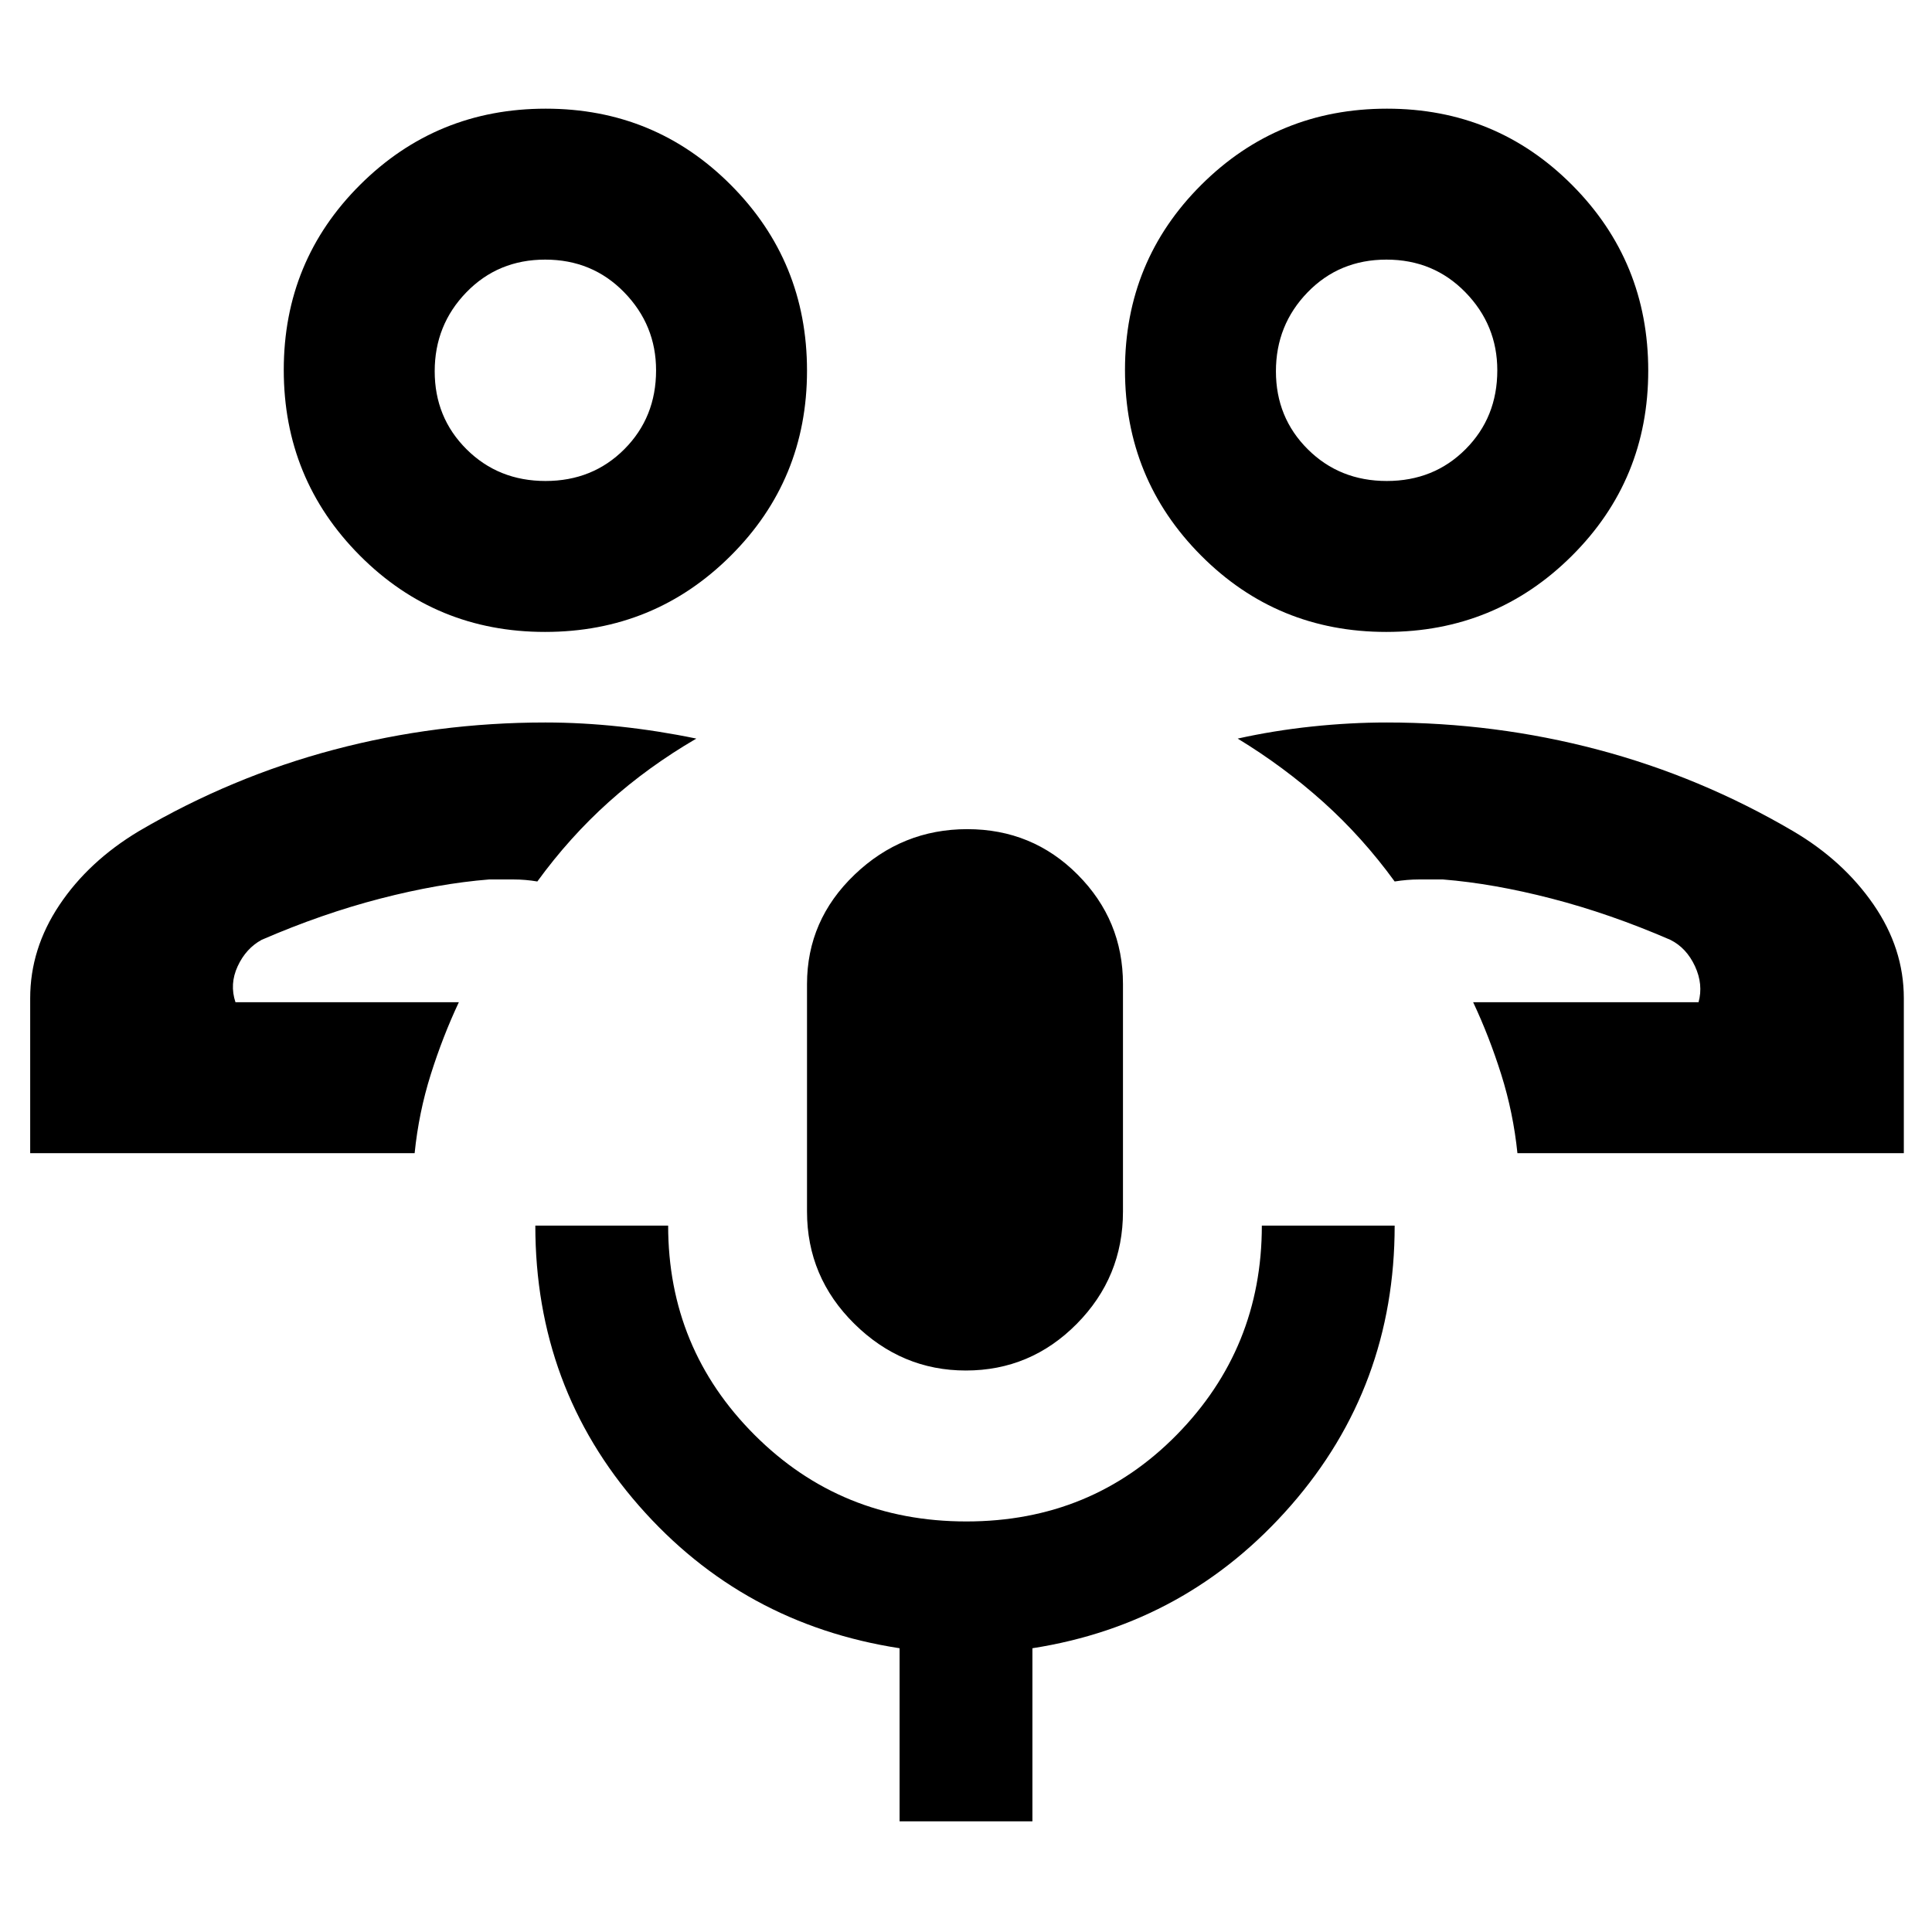 <svg xmlns="http://www.w3.org/2000/svg" width="48" height="48" viewBox="0 -960 960 960"><path d="M732-462Zm214 75H754q-2.062-20.115-8.031-39.057Q740-445 732-462h112q2.429-8.824-1.786-17.912Q838-489 830-493q-30-13-59-20.5t-54-9.5h-12q-5.667 0-12 1-16-22-35.5-39.5T615-593q18-4 36.96-6t37.04-2q54 0 105 13.5t97 40.5q24.945 14.673 39.973 36.495Q946-488.683 946-464v77ZM688.824-646q-54.241 0-92.032-37.968Q559-721.936 559-776.176q0-54.241 37.968-92.032Q634.936-906 689.176-906q54.241 0 92.032 37.968Q819-830.064 819-775.824q0 54.241-37.968 92.032Q743.064-646 688.824-646Zm.264-75q23.412 0 39.162-15.807Q744-752.615 744-775.982q0-22.518-15.838-38.768Q712.325-831 688.912-831q-23.412 0-39.162 16.232Q634-798.535 634-775.518q0 23.018 15.838 38.768Q665.675-721 689.088-721ZM689-776ZM228-462ZM15-387v-77q0-24.556 14.5-46.278Q44-532 69-547q46-27 97-40.5T271-601q18.122 0 37.122 2.045 19 2.046 37.878 5.955-24 14-43.5 31.5T267-522q-6-1-11.75-1H243q-25 2-54 9.5T130-493q-7.824 4.286-11.912 13.143Q114-471 117-462h111q-8 17-13.969 35.943-5.969 18.942-7.999 39.057H15Zm255.824-259q-54.241 0-92.032-37.968Q141-721.936 141-776.176q0-54.241 37.968-92.032Q216.936-906 271.176-906q54.241 0 92.032 37.968Q401-830.064 401-775.824q0 54.241-37.968 92.032Q325.064-646 270.824-646Zm.264-75q23.412 0 39.162-15.807Q326-752.615 326-775.982q0-22.518-15.838-38.768Q294.325-831 270.912-831q-23.412 0-39.162 16.232Q216-798.535 216-775.518q0 23.018 15.838 38.768Q247.675-721 271.088-721ZM271-776Zm208.911 497q-31.861 0-55.386-23.206Q401-325.413 401-358v-113q0-31.763 23.624-54.381 23.624-22.619 56-22.619Q513-548 535.5-525.381 558-502.763 558-471v113q0 32.587-22.938 55.794Q512.123-279 479.911-279ZM447-55v-86q-78-12-129.5-70.802Q266-270.604 266-351h66q0 61.071 42.965 104.036Q417.929-204 480.172-204q62.242 0 104.535-43.05T627-351h66q0 80-51.5 139T513-141v86h-66Z"/></svg>